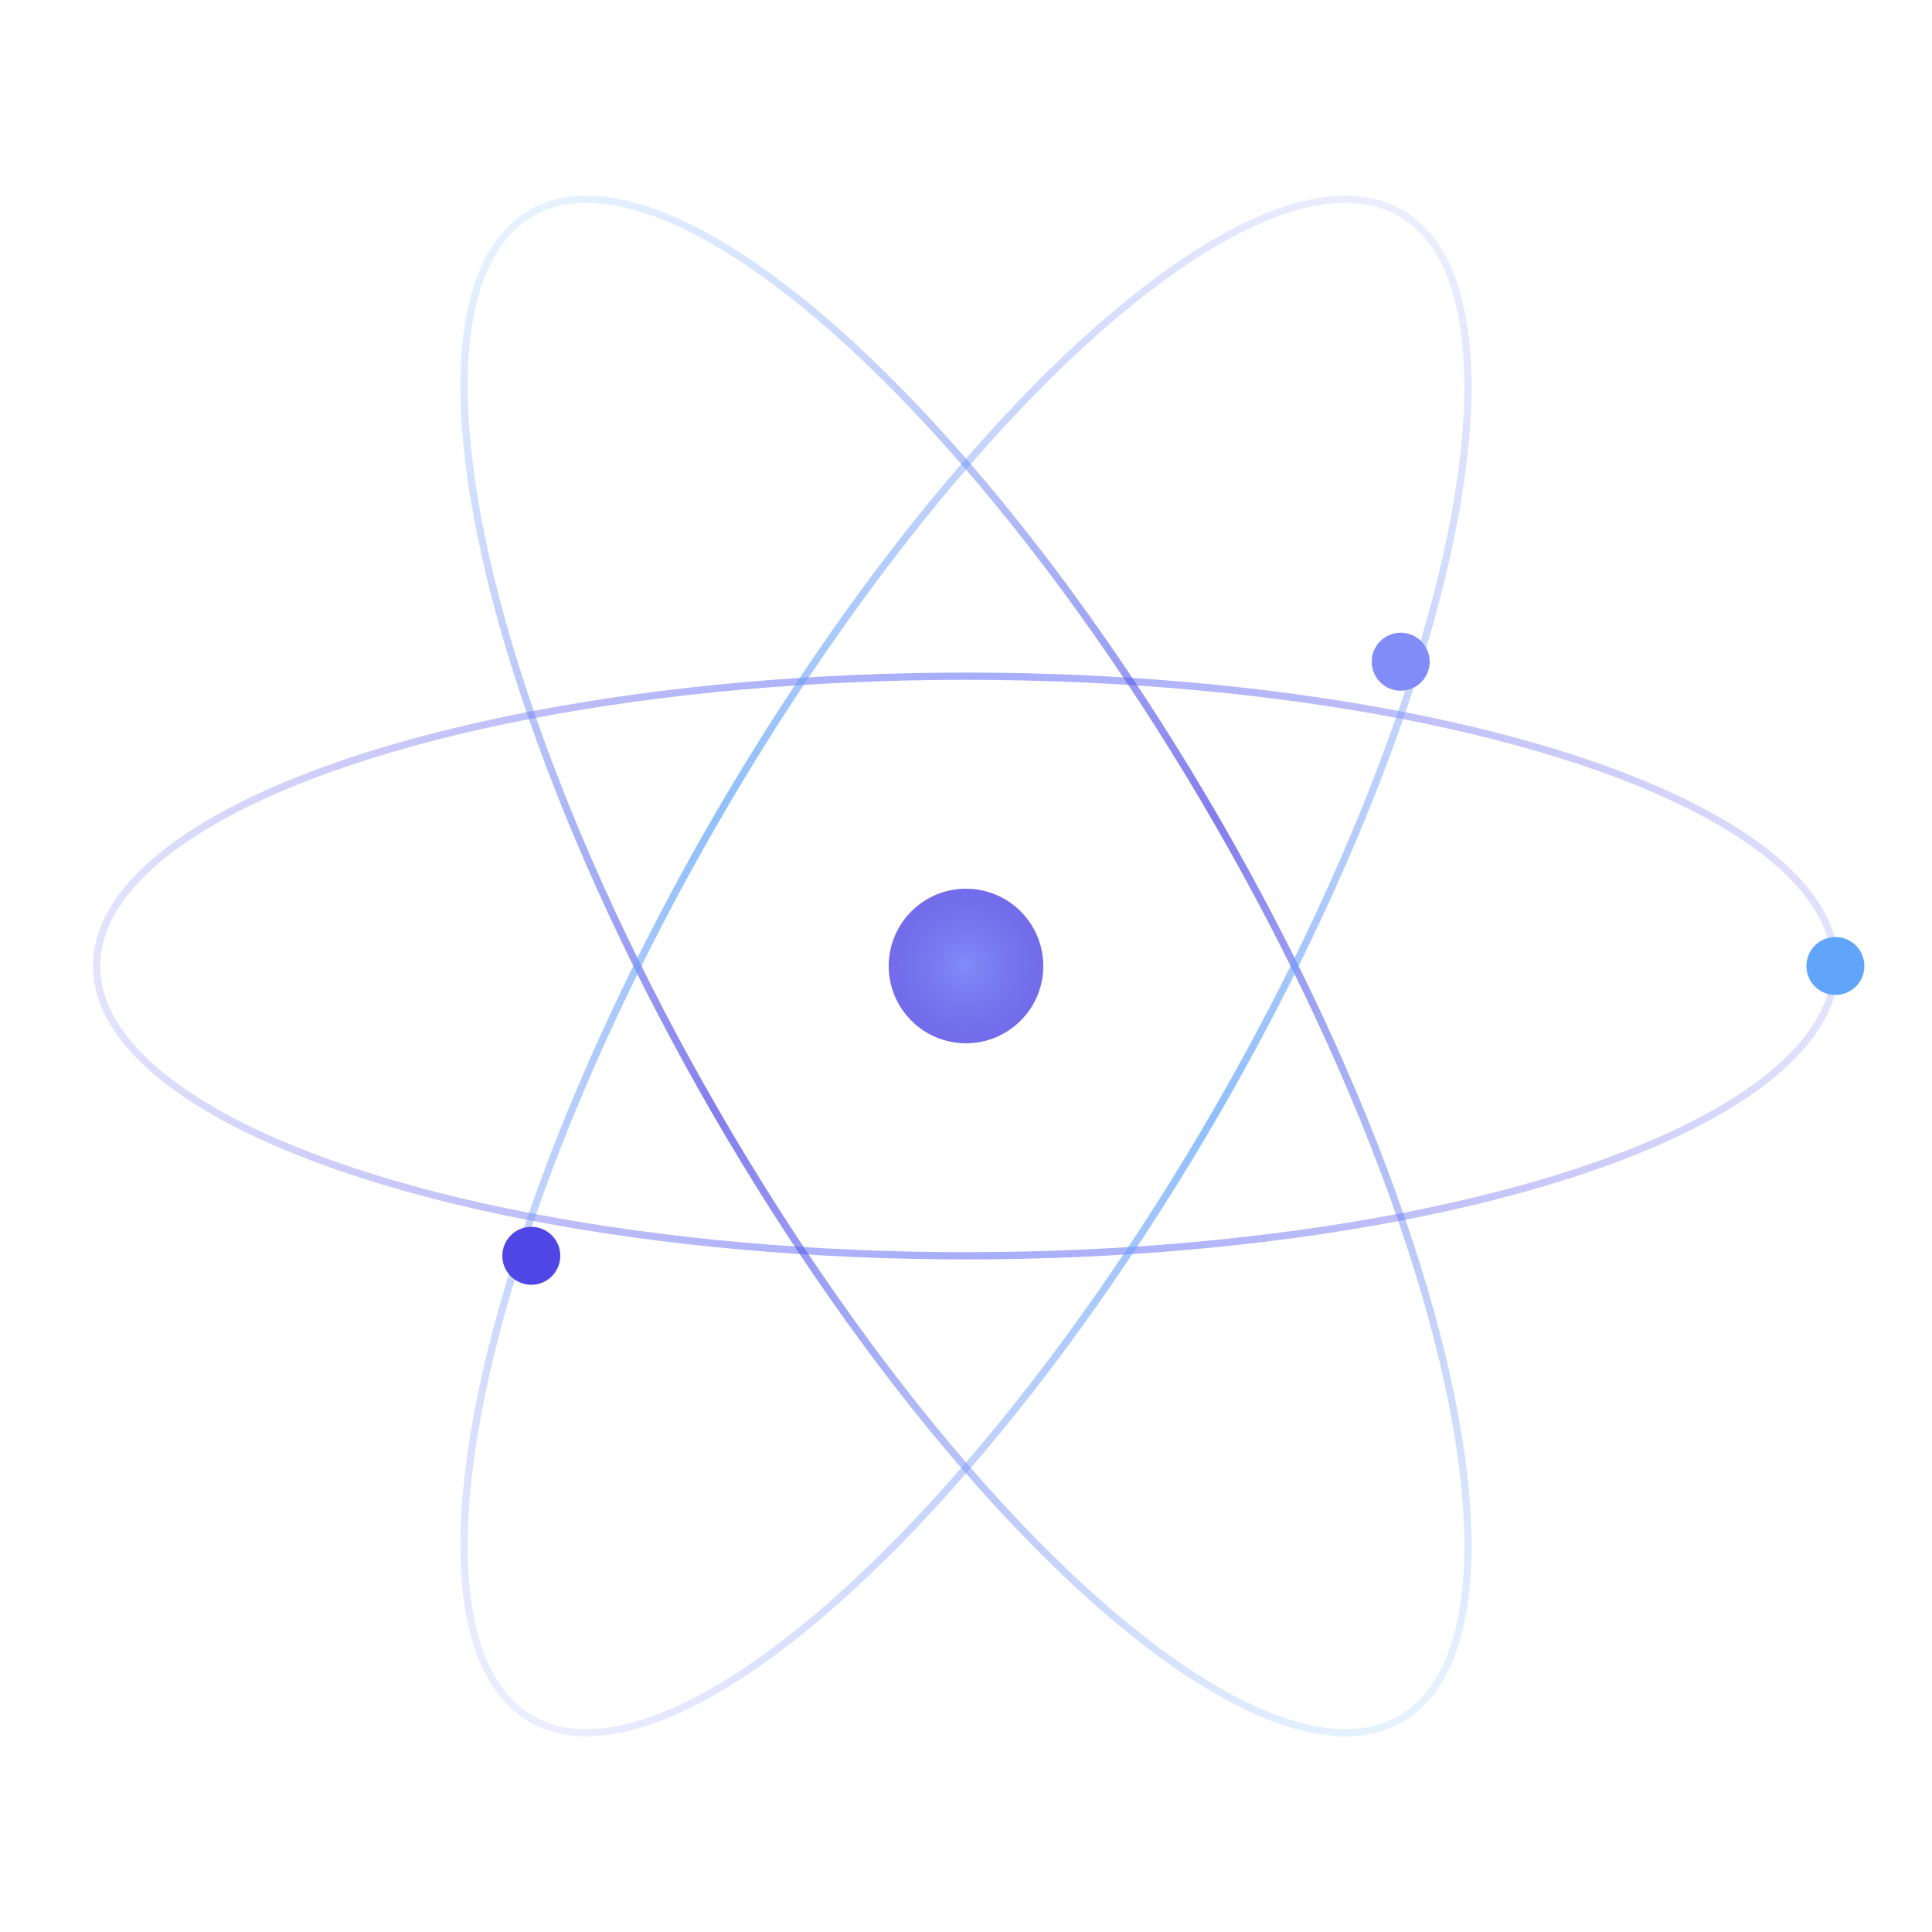<?xml version="1.0" encoding="UTF-8"?>
<svg width="400" height="400" viewBox="0 0 400 400" fill="none" xmlns="http://www.w3.org/2000/svg">
  <!-- Electron orbits -->
  <ellipse cx="200" cy="200" rx="180" ry="60" transform="rotate(0 200 200)" stroke="url(#orbit1)" stroke-width="1.5"/>
  <ellipse cx="200" cy="200" rx="180" ry="60" transform="rotate(60 200 200)" stroke="url(#orbit2)" stroke-width="1.5"/>
  <ellipse cx="200" cy="200" rx="180" ry="60" transform="rotate(120 200 200)" stroke="url(#orbit3)" stroke-width="1.5"/>
  
  <!-- Electron particles -->
  <circle cx="380" cy="200" r="6" fill="#60a5fa">
    <animateTransform 
      attributeName="transform"
      type="rotate"
      from="0 200 200"
      to="360 200 200"
      dur="10s"
      repeatCount="indefinite"
    />
  </circle>
  
  <circle cx="290" cy="137" r="6" fill="#818cf8">
    <animateTransform 
      attributeName="transform"
      type="rotate"
      from="60 200 200"
      to="420 200 200"
      dur="12s"
      repeatCount="indefinite"
    />
  </circle>
  
  <circle cx="110" cy="260" r="6" fill="#4f46e5">
    <animateTransform 
      attributeName="transform"
      type="rotate"
      from="120 200 200"
      to="480 200 200"
      dur="14s"
      repeatCount="indefinite"
    />
  </circle>
  
  <!-- Central nucleus -->
  <circle cx="200" cy="200" r="16" fill="url(#nucleus)"/>
  
  <!-- Gradients -->
  <defs>
    <radialGradient id="nucleus" cx="50%" cy="50%" r="50%" fx="50%" fy="50%">
      <stop offset="0%" stop-color="#818cf8" stop-opacity="1"/>
      <stop offset="100%" stop-color="#4f46e5" stop-opacity="0.8"/>
    </radialGradient>
    
    <linearGradient id="orbit1" x1="0%" y1="0%" x2="100%" y2="0%">
      <stop offset="0%" stop-color="#4f46e5" stop-opacity="0.15"/>
      <stop offset="50%" stop-color="#818cf8" stop-opacity="0.7"/>
      <stop offset="100%" stop-color="#4f46e5" stop-opacity="0.15"/>
    </linearGradient>
    
    <linearGradient id="orbit2" x1="0%" y1="0%" x2="100%" y2="0%">
      <stop offset="0%" stop-color="#60a5fa" stop-opacity="0.15"/>
      <stop offset="50%" stop-color="#4f46e5" stop-opacity="0.7"/>
      <stop offset="100%" stop-color="#60a5fa" stop-opacity="0.15"/>
    </linearGradient>
    
    <linearGradient id="orbit3" x1="0%" y1="0%" x2="100%" y2="0%">
      <stop offset="0%" stop-color="#818cf8" stop-opacity="0.15"/>
      <stop offset="50%" stop-color="#60a5fa" stop-opacity="0.7"/>
      <stop offset="100%" stop-color="#818cf8" stop-opacity="0.15"/>
    </linearGradient>
  </defs>
</svg>
